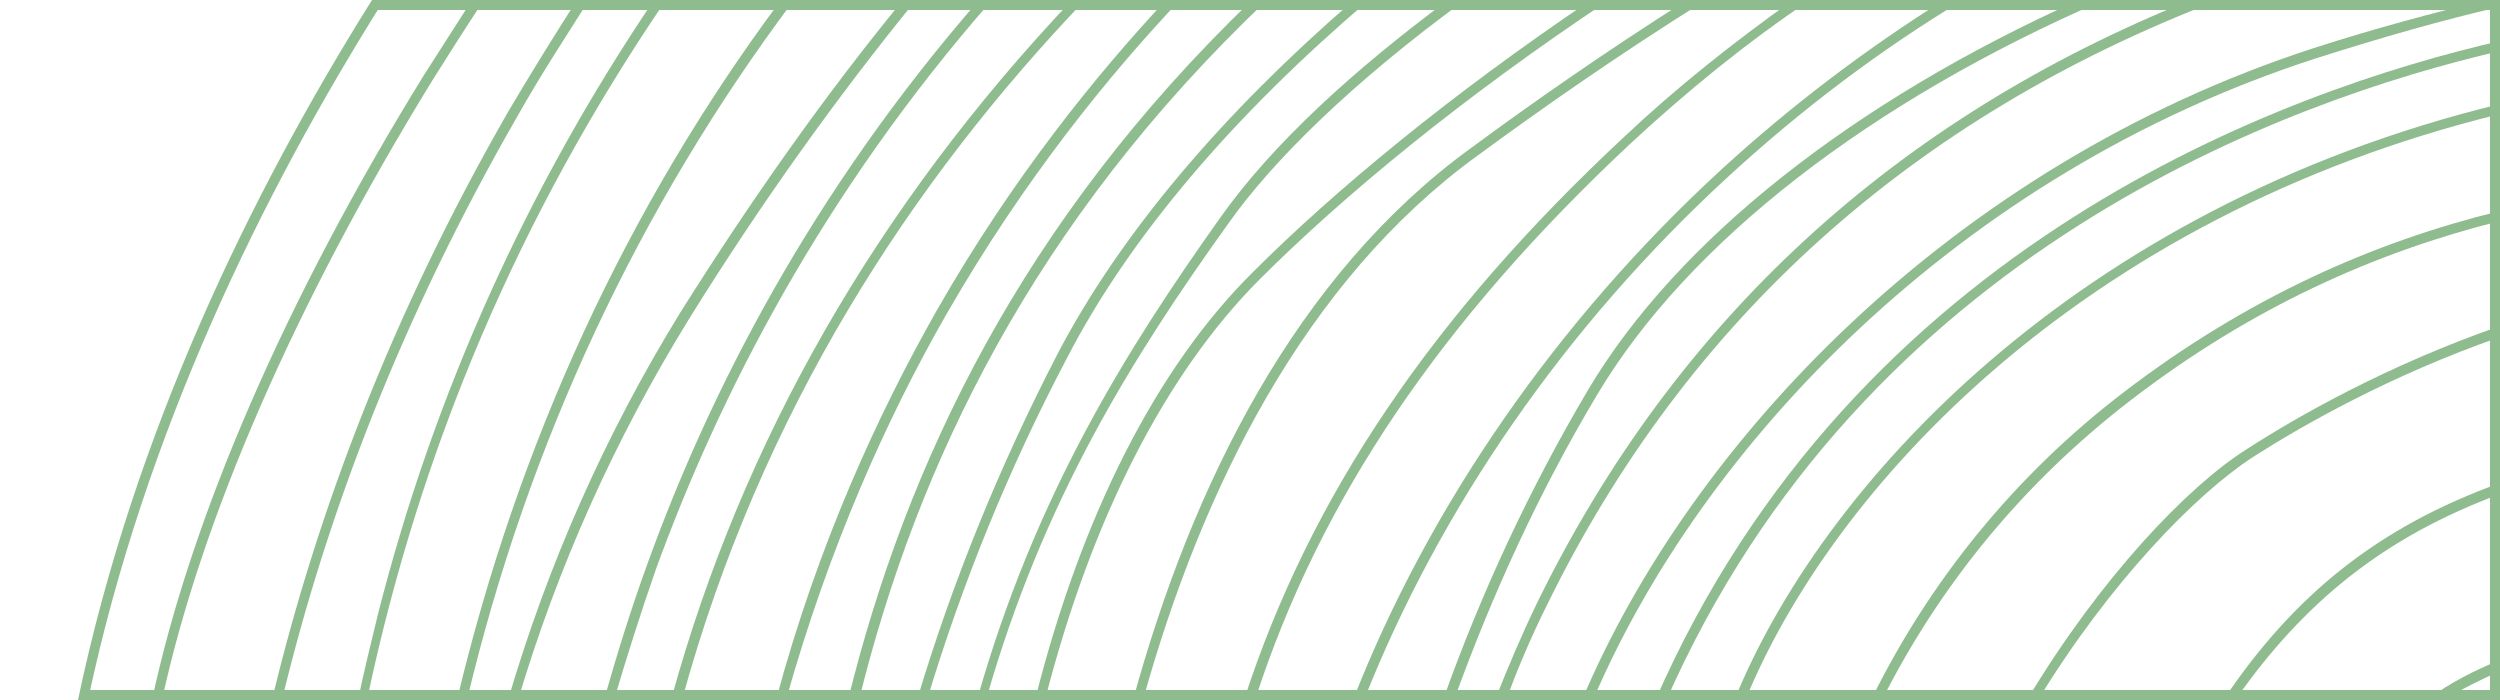 <?xml version="1.0" encoding="utf-8"?>
<!-- Generator: Adobe Illustrator 24.1.2, SVG Export Plug-In . SVG Version: 6.00 Build 0)  -->
<svg version="1.1" id="Layer_1" xmlns="http://www.w3.org/2000/svg" xmlns:xlink="http://www.w3.org/1999/xlink" x="0px" y="0px"
	 viewBox="0 0 250 70" style="enable-background:new 0 0 250 70;" xml:space="preserve">
<style type="text/css">
	.st0{fill:#8FBC8F;}
</style>
<g>
	<path class="st0" d="M250,67.1v-1.1c-2.7,1.1-5,2.3-7.2,3.9h1.7C246.2,68.9,248,68,250,67.1z"/>
	<path class="st0" d="M250,49.4v-1.1c-12.2,4.4-20.6,11.2-27.6,21.6h1.2C230.4,60.2,238.4,53.7,250,49.4z"/>
	<path class="st0" d="M225.3,45.7c5-3.2,13.8-8.2,24.7-12v-1.1c-11.2,3.9-20.2,9-25.3,12.3c-5.9,3.7-14.7,12.9-22,25.1h1.1
		C211,58.2,219.6,49.4,225.3,45.7z"/>
	<path class="st0" d="M213.1,40c12.1-9.3,24.5-14.8,36.9-17.9v-1c-12.7,3.1-25.3,8.7-37.6,18.1c-11,8.4-19.5,19-25.3,30.8h1.1
		C194,58.5,202.3,48.3,213.1,40z"/>
	<path class="st0" d="M250,11.4v-1c-42.7,10.4-68,38.4-76.6,59.7h1.1C183.1,49,208,21.7,250,11.4z"/>
	<path class="st0" d="M250,5.1v-1c-21.3,4.9-64.5,20.2-84.5,66h1.1C186.4,25.1,228.9,10,250,5.1z"/>
	<path class="st0" d="M231.7,5.8c6.6-2.1,12.6-3.8,18.2-5.1V0h-1.3c-5.3,1.3-11,2.8-17.2,4.8C195,16.6,169,44.4,158.2,70h1.1
		C170.1,44.7,195.7,17.4,231.7,5.8z"/>
	<path class="st0" d="M154.7,60.5c14-28.6,36.6-48.8,67.2-60.5h-2.8c-29.6,11.9-51.5,32-65.3,60.1c-1.6,3.3-3,6.6-4.3,9.9h1.1
		C151.8,66.8,153.1,63.7,154.7,60.5z"/>
	<path class="st0" d="M159.7,39.5c9.1-15.3,27.4-29.4,50.7-39.5h-2.5c-22.5,10.1-40.2,24-49.1,39c-5.8,9.8-10.7,20.3-14.5,31h1.1
		C149.2,59.5,153.9,49.2,159.7,39.5z"/>
	<path class="st0" d="M173,17.5C180.2,10.9,188,5,196.3,0h-1.9c-7.8,4.9-15.2,10.5-22.1,16.8c-16.7,15.3-29.5,34-37,53.2h1.1
		C143.9,51,156.5,32.6,173,17.5z"/>
	<path class="st0" d="M163,14.4c5.6-5.2,11.6-10.1,18-14.4h-1.7c-5.9,4.2-11.6,8.7-16.9,13.7c-19.1,17.8-31.4,35.9-38,56.3h1.1
		C132,49.9,144.1,32.1,163,14.4z"/>
	<path class="st0" d="M147.7,15.6c6.4-4.7,14.1-10.1,22.9-15.6h-1.9c-8.2,5.2-15.5,10.3-21.6,14.8c-17.5,12.7-27.9,33.7-33.8,55.2h1
		C120.2,48.8,130.5,28.1,147.7,15.6z"/>
	<path class="st0" d="M122.8,22.4C127.3,16,135.4,8.1,146.5,0h-1.7c-9.3,6.9-17.5,14.3-22.8,21.8c-9.3,13.1-18.5,27.7-24.3,48.2h0.9
		C104.3,50,113.2,35.8,122.8,22.4z"/>
	<path class="st0" d="M126,27.9c8.3-8.3,20.3-18.2,34.9-27.9h-1.8c-14.1,9.5-25.7,19.1-33.8,27.2c-9.7,9.6-17.2,24.5-21.8,42.8h1
		C109.1,52,116.5,37.4,126,27.9z"/>
	<path class="st0" d="M106.7,35.8C113,23.6,123.5,11.4,136.9,0h-1.5c-13.1,11.3-23.3,23.3-29.6,35.3c-5.9,11.4-10.6,23-14.1,34.7h1
		C96.2,58.4,100.8,47,106.7,35.8z"/>
	<path class="st0" d="M126.7,0h-1.5c-23.1,22.2-34.6,46.5-40.4,70h1.1C91.7,46.5,103.3,22.2,126.7,0z"/>
	<path class="st0" d="M94.6,31.5C102.4,17.9,111,7.4,118,0h-1.4c-6.9,7.4-15.3,17.7-22.9,31c-5.9,10.4-11.9,23.4-16.1,39h1
		C82.9,54.7,88.7,41.8,94.6,31.5z"/>
	<path class="st0" d="M108.5,0h-1.3c-19.5,20.6-33,44.1-40.1,70h1.1C76.1,41.1,91.2,18.1,108.5,0z"/>
	<path class="st0" d="M65.6,56.9C71.9,39.6,82.2,19.4,99.2,0h-1.3c-16.8,19.3-27,39.3-33.2,56.5c-1.6,4.4-3,8.9-4.3,13.5h1
		C62.7,65.6,64.1,61.2,65.6,56.9z"/>
	<path class="st0" d="M68.9,31.9C76.1,20.3,83.7,9.7,91.6,0h-1.3c-7.8,9.5-15.2,20-22.3,31.3C60.5,43.5,54.8,56.4,50.8,70h1
		C55.8,56.6,61.5,43.9,68.9,31.9z"/>
	<path class="st0" d="M79.4,0h-1.3C62.6,20.8,51.8,44.4,45.7,70h1C52.8,44.4,63.8,20.8,79.4,0z"/>
	<path class="st0" d="M66.6,0h-1.2C52.7,18.8,43.4,39.4,37.8,61.4c-0.7,2.9-1.4,5.7-2,8.6h0.9C42,44.8,52,21.4,66.6,0z"/>
	<path class="st0" d="M51.7,11.7c2.3-4.1,4.8-7.9,7.2-11.7h-1.2c-2.3,3.6-4.6,7.3-6.9,11.2C39.2,31.4,31.7,51.2,27.2,70h1
		C32.7,51.3,40.2,31.7,51.7,11.7z"/>
	<path class="st0" d="M43.2,8.1c1.7-2.7,3.4-5.4,5.2-8.1h-1.2c-1.6,2.5-3.2,5-4.8,7.5C28.5,30,19.1,51.8,15.2,70h1
		C20.1,52,29.5,30.4,43.2,8.1z"/>
	<path class="st0" d="M38.4,0h-1.2C25.1,19.3,13.4,43.3,7.8,70h1C14.5,43.2,26.3,19.2,38.4,0z"/>
</g>
<g>
	<path class="st0" d="M255.2-6.8v84.5L8.6,76.3L9.4,70H250l0-70H38.4l2.3-5.5L255.2-6.8 M256.2-7.8l-1,0L40.7-6.5l-0.7,0l-0.3,0.6
		l-2.3,5.5L36.9,1h1.5H249l0,68H9.4H8.6l-0.1,0.9l-0.9,6.3l-0.2,1.1l1.1,0l246.7,1.3l1,0v-1V-6.8V-7.8L256.2-7.8z"/>
</g>
</svg>
